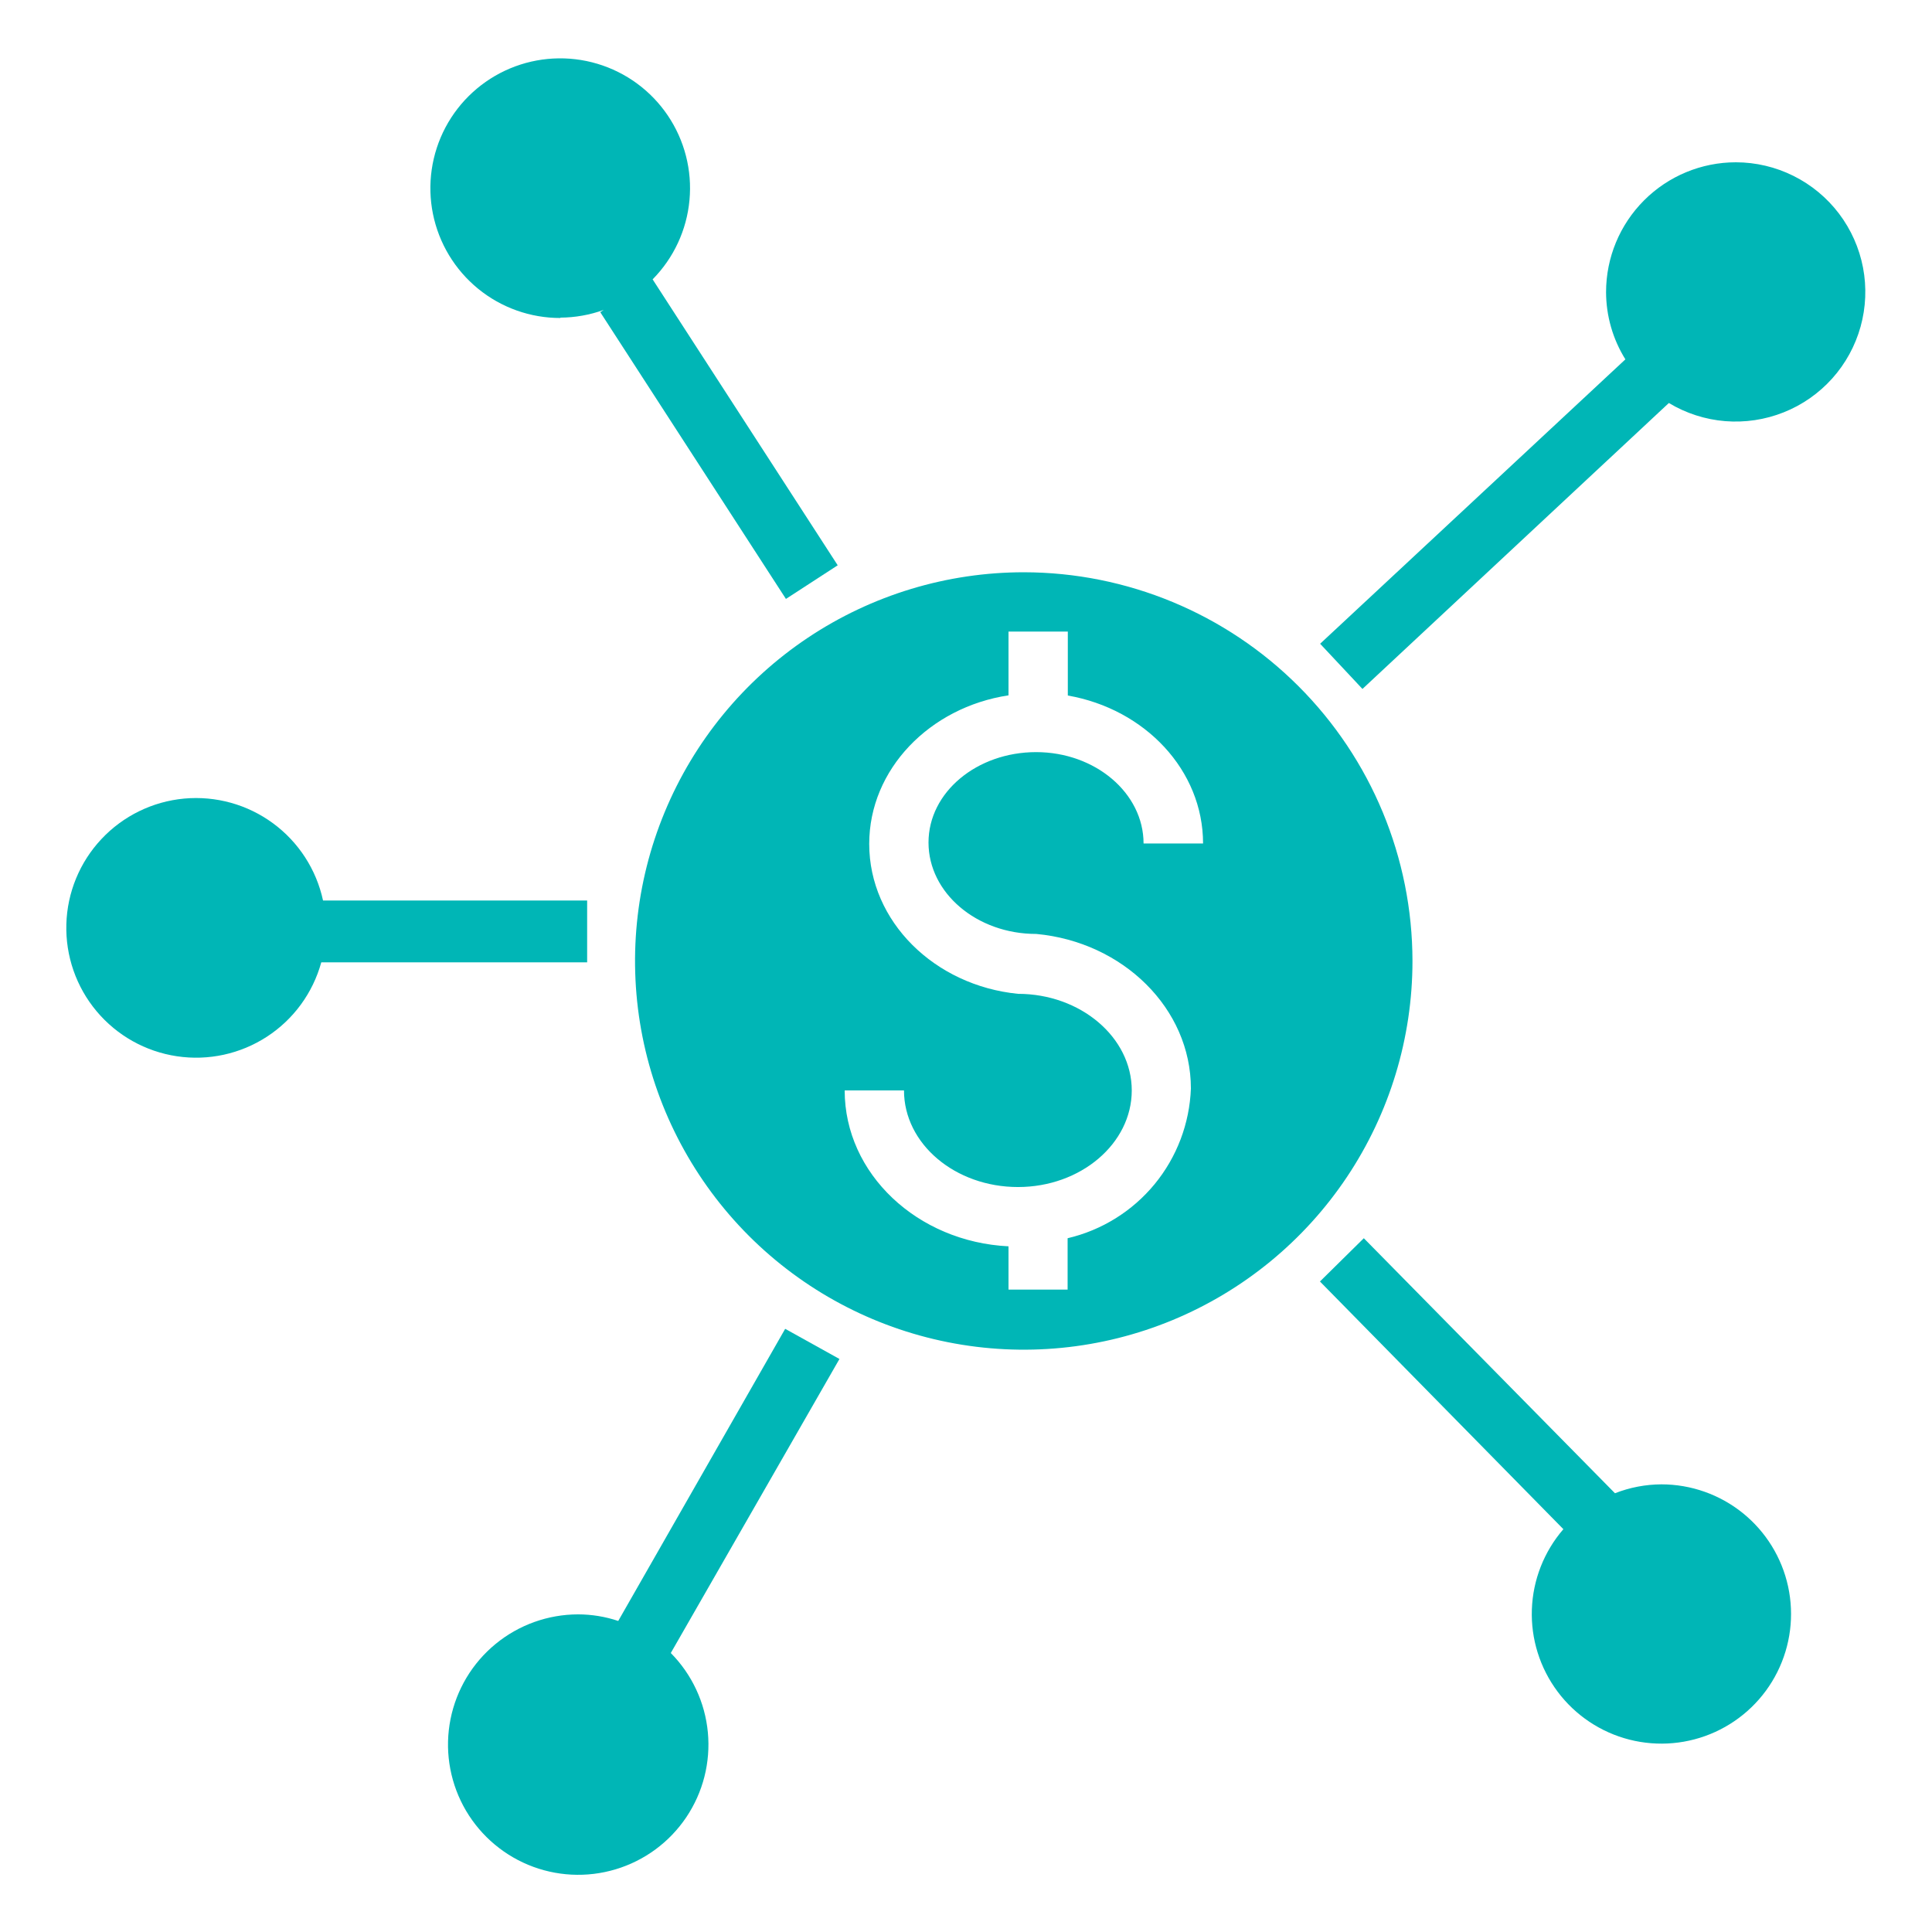<svg width="64" height="64" viewBox="0 0 64 64" fill="none" xmlns="http://www.w3.org/2000/svg">
<path d="M55.04 49.171C54.512 49.173 53.989 49.273 53.498 49.466L45.178 41.018L43.725 42.451L51.789 50.656C51.148 51.397 50.779 52.336 50.745 53.315C50.71 54.294 51.012 55.256 51.6 56.041C52.187 56.825 53.026 57.385 53.975 57.627C54.925 57.869 55.929 57.779 56.821 57.372C57.712 56.965 58.438 56.265 58.876 55.389C59.315 54.512 59.441 53.512 59.233 52.554C59.025 51.597 58.496 50.739 57.733 50.123C56.97 49.508 56.02 49.172 55.04 49.171Z" fill="#00B6B6"/>
<path d="M33.92 18.957C31.373 18.956 28.883 19.71 26.764 21.124C24.646 22.538 22.994 24.549 22.019 26.901C21.043 29.254 20.787 31.843 21.283 34.342C21.78 36.84 23.006 39.135 24.806 40.937C26.607 42.738 28.901 43.965 31.399 44.462C33.897 44.96 36.487 44.705 38.84 43.731C41.193 42.756 43.205 41.106 44.62 38.988C46.035 36.87 46.79 34.381 46.79 31.834C46.787 28.421 45.43 25.148 43.017 22.734C40.605 20.32 37.333 18.962 33.92 18.957ZM34.33 30.938C37.21 31.206 39.45 33.414 39.45 36.058C39.407 37.218 38.984 38.332 38.247 39.228C37.509 40.124 36.497 40.753 35.366 41.018V42.72H33.408V41.286C30.394 41.139 27.981 38.886 27.981 36.122H29.946C29.946 37.894 31.642 39.322 33.722 39.322C35.802 39.322 37.491 37.882 37.491 36.122C37.491 34.362 35.795 32.922 33.722 32.922C30.957 32.646 28.794 30.528 28.794 27.955C28.794 25.485 30.797 23.43 33.408 23.034V20.922H35.373V23.04C37.933 23.488 39.853 25.517 39.853 27.942H37.882C37.882 26.272 36.282 24.915 34.323 24.915C32.365 24.915 30.758 26.24 30.758 27.91C30.758 29.581 32.358 30.938 34.323 30.938H34.33Z" fill="#00B6B6"/>
<path d="M18.56 10.522C19.051 10.52 19.538 10.433 20 10.266L19.885 10.342L26.035 19.84L27.75 18.726L21.619 9.254C22.317 8.547 22.749 7.619 22.84 6.629C22.932 5.639 22.677 4.648 22.121 3.825C21.564 3.001 20.739 2.396 19.786 2.112C18.833 1.828 17.812 1.883 16.895 2.267C15.978 2.652 15.223 3.342 14.757 4.22C14.292 5.099 14.145 6.112 14.342 7.086C14.539 8.06 15.068 8.936 15.838 9.565C16.608 10.194 17.572 10.536 18.566 10.534L18.56 10.522Z" fill="#00B6B6"/>
<path d="M57.504 5.376C56.363 5.376 55.269 5.829 54.463 6.636C53.656 7.442 53.203 8.536 53.203 9.677C53.205 10.464 53.426 11.236 53.843 11.904L43.731 21.325L45.133 22.822L55.283 13.35C55.85 13.691 56.488 13.897 57.148 13.951C57.807 14.004 58.47 13.905 59.085 13.66C59.7 13.416 60.249 13.032 60.692 12.54C61.134 12.048 61.456 11.46 61.634 10.822C61.811 10.185 61.839 9.515 61.715 8.865C61.591 8.216 61.318 7.603 60.919 7.076C60.519 6.549 60.003 6.121 59.41 5.826C58.818 5.531 58.166 5.377 57.504 5.376Z" fill="#00B6B6"/>
<path d="M19.45 31.878V29.83H10.701C10.479 28.803 9.889 27.892 9.041 27.27C8.194 26.648 7.148 26.358 6.101 26.454C5.054 26.551 4.079 27.028 3.36 27.795C2.641 28.561 2.227 29.565 2.198 30.616C2.168 31.667 2.524 32.692 3.199 33.498C3.874 34.304 4.821 34.835 5.861 34.99C6.901 35.146 7.961 34.915 8.842 34.342C9.724 33.768 10.364 32.892 10.643 31.878H19.45Z" fill="#00B6B6"/>
<path d="M26.01 44.019L20.48 53.696C20.051 53.552 19.601 53.479 19.149 53.478C18.152 53.48 17.186 53.826 16.416 54.459C15.646 55.091 15.119 55.971 14.924 56.949C14.729 57.926 14.879 58.941 15.347 59.821C15.816 60.7 16.575 61.39 17.495 61.774C18.415 62.157 19.44 62.21 20.394 61.923C21.349 61.637 22.175 61.029 22.732 60.202C23.289 59.375 23.542 58.381 23.449 57.389C23.356 56.397 22.922 55.467 22.221 54.758L27.808 45.018L26.01 44.019Z" fill="#00B6B6"/>
</svg>

